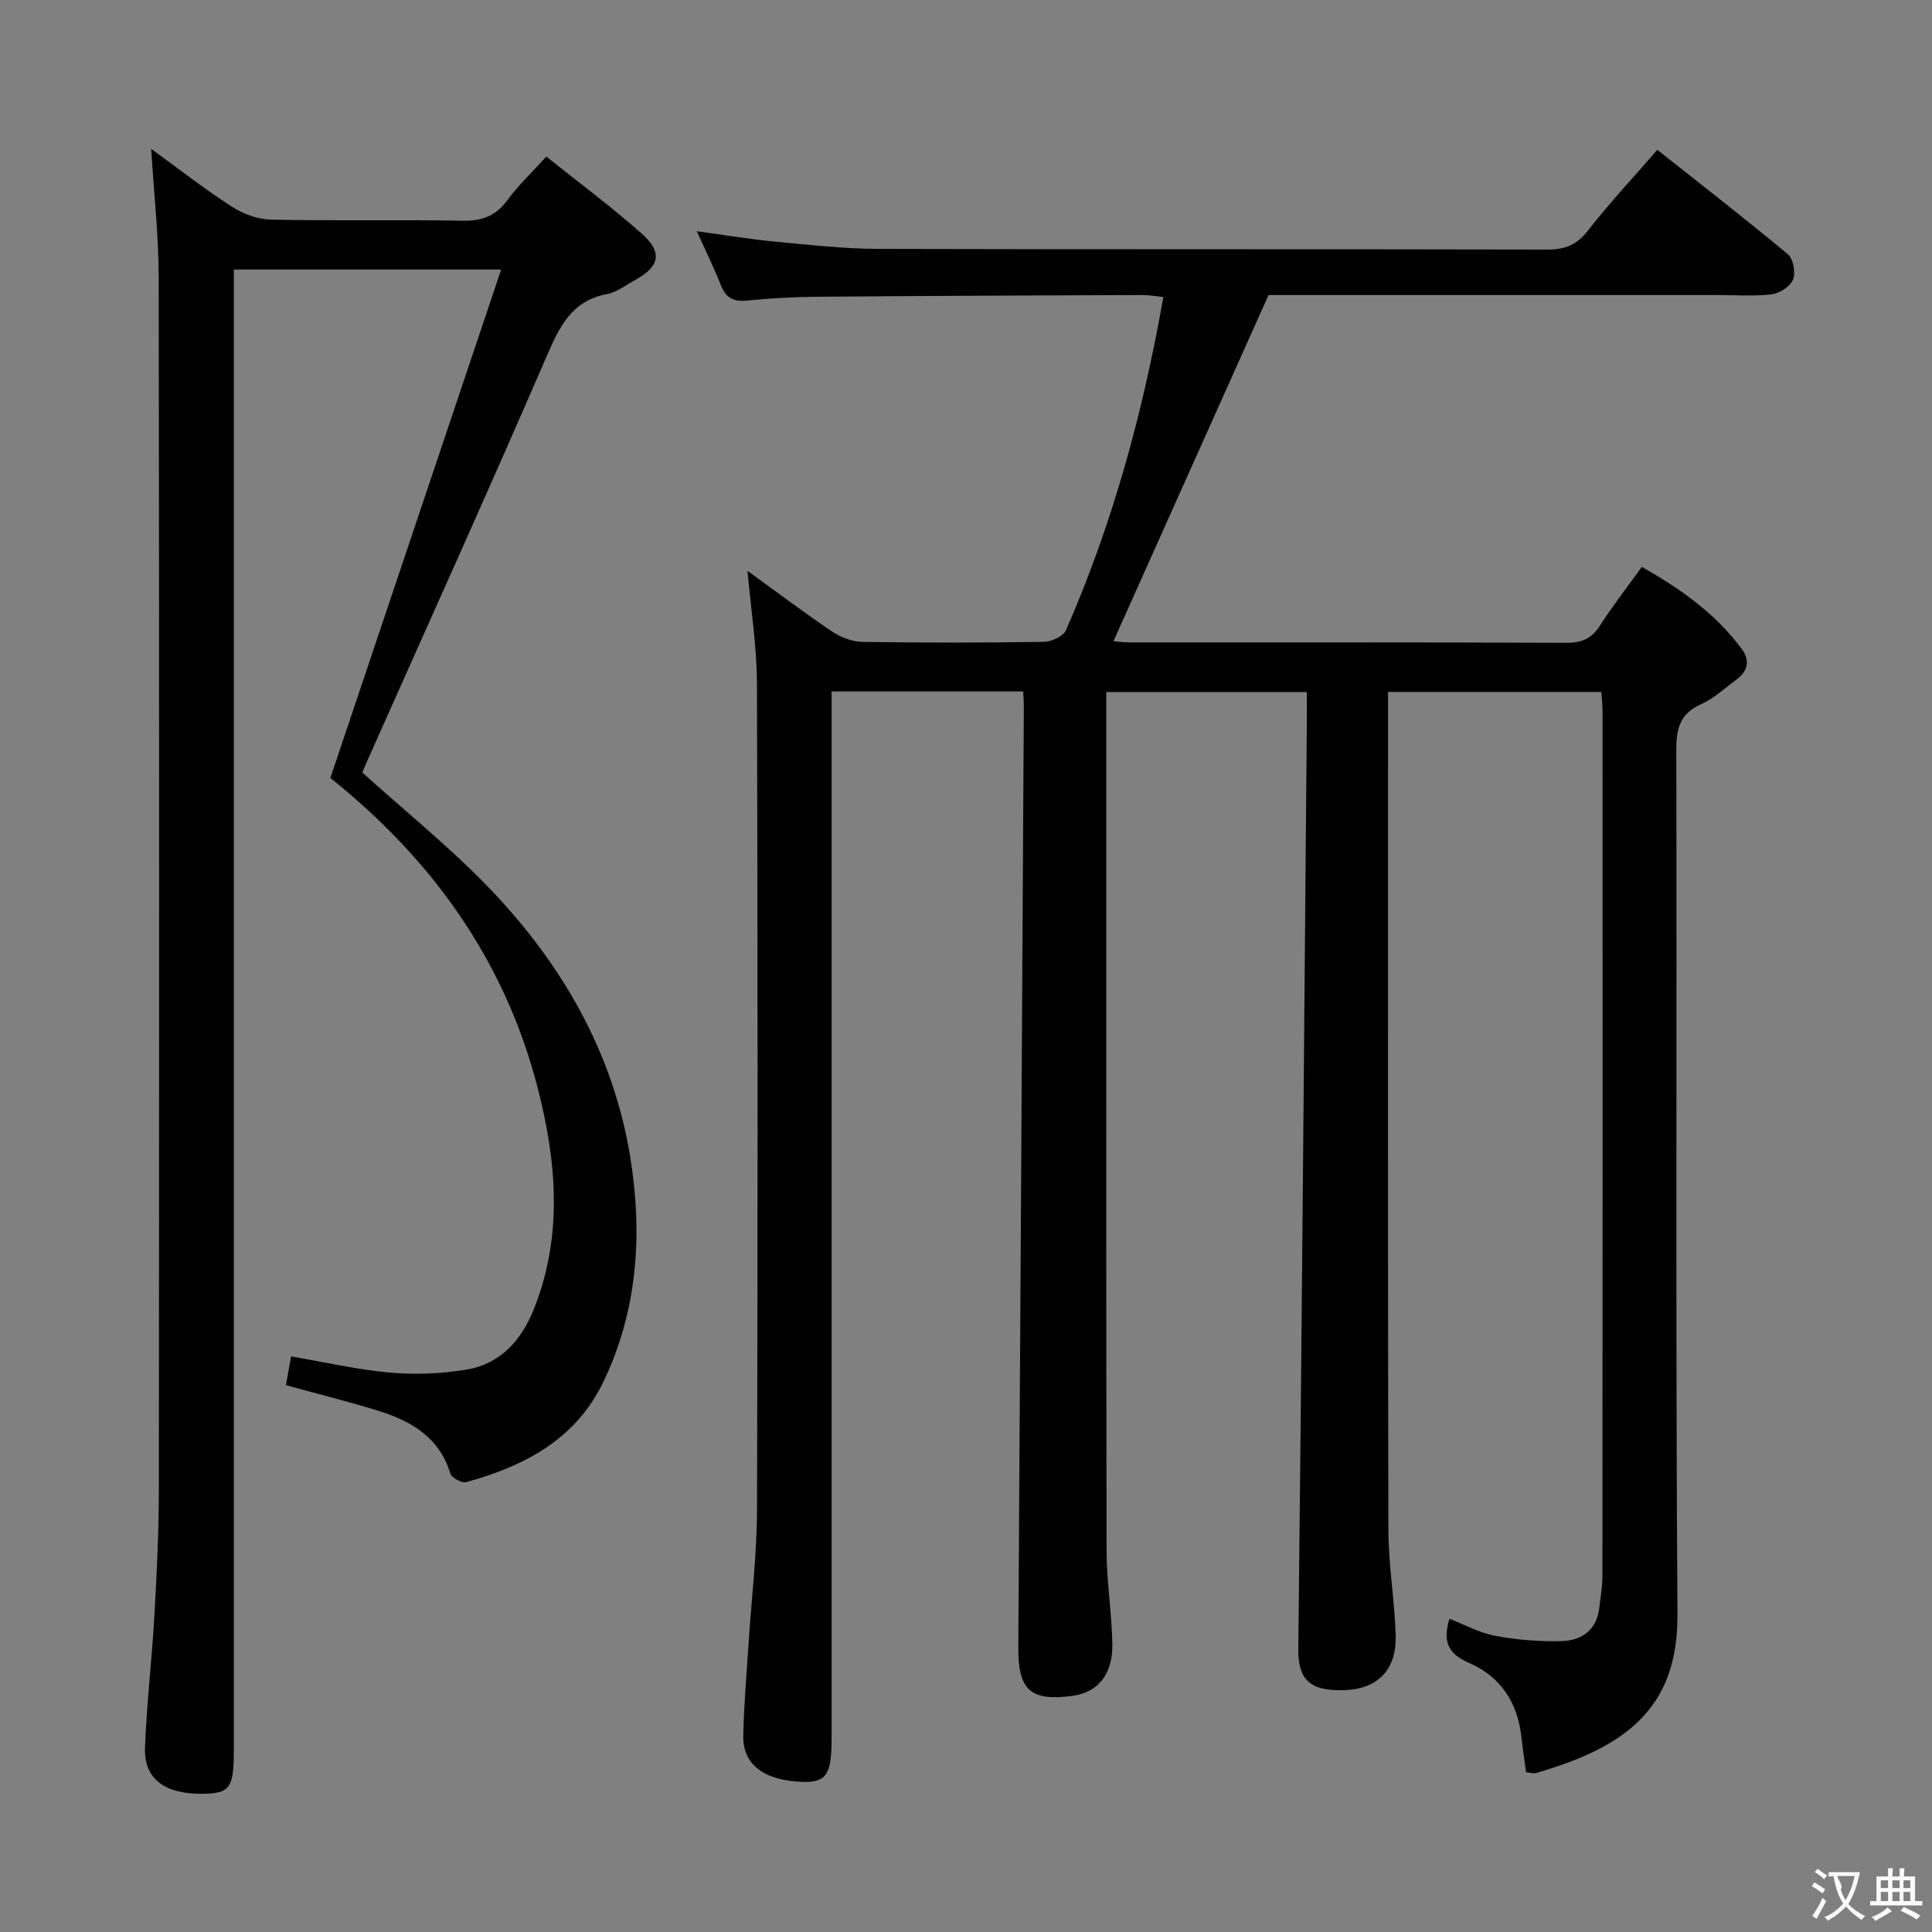 <svg enable-background="new 0 0 400 400" viewBox="0 0 400 400" xmlns="http://www.w3.org/2000/svg"><rect x="0" y="0" width="400" height="400" fill="#808080" stroke="none"/><path d="m211.84 143.15c-13.31 0-26.11 0-39.67 0v6.39 210.47c0 7.28-1.03 9.09-6.06 8.91-6.82-.25-12.34-2.81-12.22-9.55.11-6.31.68-12.61 1.08-18.92.6-9.28 1.73-18.56 1.76-27.84.17-56.99.16-113.98-.01-170.97-.02-7.76-1.26-15.51-1.96-23.46 5.73 4.15 11.52 8.52 17.53 12.58 1.79 1.21 4.18 2.1 6.31 2.14 12.49.2 25 .18 37.49-.01 1.59-.02 4.04-1.13 4.6-2.4 9.64-21.99 15.93-44.95 20.17-69-1.81-.18-3.07-.42-4.32-.41-22.49.09-44.98.17-67.48.36-4.82.04-9.65.32-14.44.79-2.76.27-4.33-.54-5.35-3.14-1.38-3.53-3.07-6.93-5.01-11.22 5.93.81 11.05 1.68 16.21 2.16 7.11.67 14.24 1.48 21.37 1.5 46.16.13 92.32.03 138.48.14 3.67.01 6.12-.95 8.44-3.92 4.37-5.62 9.26-10.84 14.37-16.73 9.19 7.29 18.23 14.29 27.01 21.6 1.13.94 1.66 3.79 1.1 5.23-.55 1.42-2.75 2.88-4.38 3.08-3.78.45-7.65.15-11.48.15-29.5 0-58.99 0-88.49 0-1.82 0-3.64 0-4.25 0-10.89 24.31-21.47 47.91-32.11 71.67.5.04 1.87.25 3.24.25 30.16.02 60.32-.04 90.48.09 3.18.01 5.25-.82 6.98-3.53 2.59-4.04 5.56-7.85 8.69-12.19 7.95 4.49 15.16 9.58 20.62 16.89 1.85 2.47 1.37 4.65-1.01 6.42-2.4 1.79-4.67 3.92-7.35 5.12-4.38 1.96-5.13 5.06-5.12 9.49.14 59.66-.16 119.32.24 178.97.13 19.71-11.09 27.53-29.19 32.8-.58.17-1.27-.06-2.15-.12-.34-2.55-.72-4.98-.98-7.41-.76-7.05-4.41-12.46-10.68-15.17-4.6-1.98-5.6-4.49-4.22-9.22 3.17 1.23 6.23 2.94 9.49 3.54 4.53.84 9.23 1.23 13.83 1.09 4.14-.13 7.24-2.35 7.73-6.99.23-2.15.64-4.29.64-6.44.04-59.66.03-119.31.02-178.97 0-1.3-.15-2.59-.24-4.11-14.71 0-29.13 0-44.17 0v5.51c0 55.99-.06 111.98.07 167.97.02 7.28 1.29 14.55 1.51 21.85.21 6.97-3.57 11.06-10.49 11.33-7.5.29-9.74-2.34-9.67-8.61.72-63.78 1.21-127.56 1.76-191.34.02-2.14 0-4.27 0-6.68-13.93 0-27.36 0-41.52 0v5.25c0 57.49-.04 114.98.06 172.47.01 6.46 1.09 12.92 1.2 19.39.11 6.28-3.03 10-8.2 10.7-8.81 1.19-11.33-1.19-11.27-10.1.42-64.8.77-129.6 1.14-194.4.03-1-.06-1.97-.13-3.45z" fill="#010000"/><path d="m68.4 161.07c11.79-35.11 23.45-69.81 35.36-105.26-19 0-36.72 0-55.35 0v6.69 299.99c0 7.73-.83 8.85-6.59 8.89-7.79.05-12.04-3.1-11.8-9.59.35-9.12 1.43-18.21 1.95-27.32.49-8.64.91-17.29.92-25.93.07-83.66.09-167.33-.03-250.99-.01-8.72-.99-17.44-1.56-26.73 5.69 4.13 11.04 8.32 16.72 11.98 2.35 1.51 5.41 2.63 8.17 2.68 13.16.27 26.33-.03 39.49.22 4.04.08 6.92-.92 9.35-4.24 2.24-3.06 5.05-5.7 8.08-9.04 6.66 5.33 13.46 10.36 19.77 15.96 4.38 3.89 3.7 6.8-1.39 9.6-1.89 1.04-3.74 2.5-5.77 2.89-7.39 1.39-9.89 6.78-12.58 12.98-12.14 28.05-24.73 55.89-37.16 83.81-.4.89-.76 1.8-.96 2.28 8.97 8.11 18.21 15.53 26.35 24.01 15.04 15.66 25.65 34.11 29.14 55.74 2.54 15.77 1.53 31.57-5.57 46.37-5.74 11.97-16.35 17.48-28.43 20.8-.9.25-3-.89-3.27-1.78-2.33-7.63-8.28-10.96-15.19-13.08-6.17-1.89-12.44-3.45-18.85-5.22.35-1.96.69-3.87 1.06-5.95 6.93 1.18 13.69 2.75 20.54 3.36 5.23.46 10.66.23 15.84-.64 6.98-1.17 11.33-6.1 13.87-12.46 6.07-15.19 4.76-30.56.78-45.97-6.85-26.52-22.08-47.42-42.89-64.05z" fill="#010000"/><g fill="#fbfafa"><path d="m377.9 391.2c-.2.3-.4.5-.6.8-.7-.6-1.4-1-2.2-1.5.2-.3.4-.5.5-.8.6.4 1.4.8 2.3 1.5zm-1.8 6.1c-.2-.2-.5-.4-.9-.6.4-.6.8-1.2 1.2-1.9s.7-1.3.9-1.9c.3.3.5.5.8.7-.7 1.3-1.4 2.6-2 3.7zm2.2-9c-.3.3-.5.5-.6.8-.6-.6-1.3-1.1-2-1.5.3-.3.5-.5.6-.7.6.5 1.3.9 2 1.4zm.3.2v-.9h2 4.5c-.3 1.3-.6 2.5-1 3.6s-.9 2.1-1.4 3c.4.5 1 1 1.6 1.4s1.2.8 1.9 1.1c-.3.2-.5.4-.8.8-.4-.3-1-.7-1.6-1.2s-1.2-1.1-1.6-1.6c-.5.6-1.1 1.1-1.7 1.6s-1.4.9-2.1 1.4c-.1-.3-.3-.5-.7-.8.6-.2 1.2-.5 1.9-1s1.4-1.1 2-1.8c-.5-.8-.9-1.6-1.2-2.5s-.6-2-.8-3.2c-.4.1-.7.1-1 .1zm2.5 2.7c.3 1 .7 1.7 1 2.2.3-.5.6-1.1 1-2s.6-1.9.9-3h-3.2-.4c.1.9 1.3 1.8.7 2.8z"/><path d="m396.5 388.5v1.5 3.6h1.5v.9c-.4 0-1 0-1.7 0h-7.9c-.5 0-.9 0-1.2 0v-.9h1.3v-3.5c0-.7 0-1.2 0-1.6h2.4c0-.8 0-1.4 0-1.7h1c0 .3-.1.8-.1 1.7h1.5c0-.8 0-1.4 0-1.7h1c0 .3-.1.9-.1 1.7zm-8.2 9.2c-.2-.3-.5-.5-.8-.8.8-.3 1.4-.6 1.9-.9s1-.7 1.4-1.1c.3.3.6.5.9.8-1.6 1-2.8 1.6-3.4 2zm2.6-6.8v-1.6h-1.5v1.6zm0 2.7v-1.9h-1.5v1.9zm2.4-2.7v-1.6h-1.5v1.6zm0 2.7v-1.9h-1.5v1.9zm.2 2 .7-.8c.4.2.9.5 1.6.8s1.3.7 1.8 1c-.3.3-.5.5-.8.8-.4-.3-1.5-1-3.3-1.8zm2-4.7v-1.6h-1.4v1.6zm0 2.7v-1.9h-1.4v1.9z"/></g></svg>